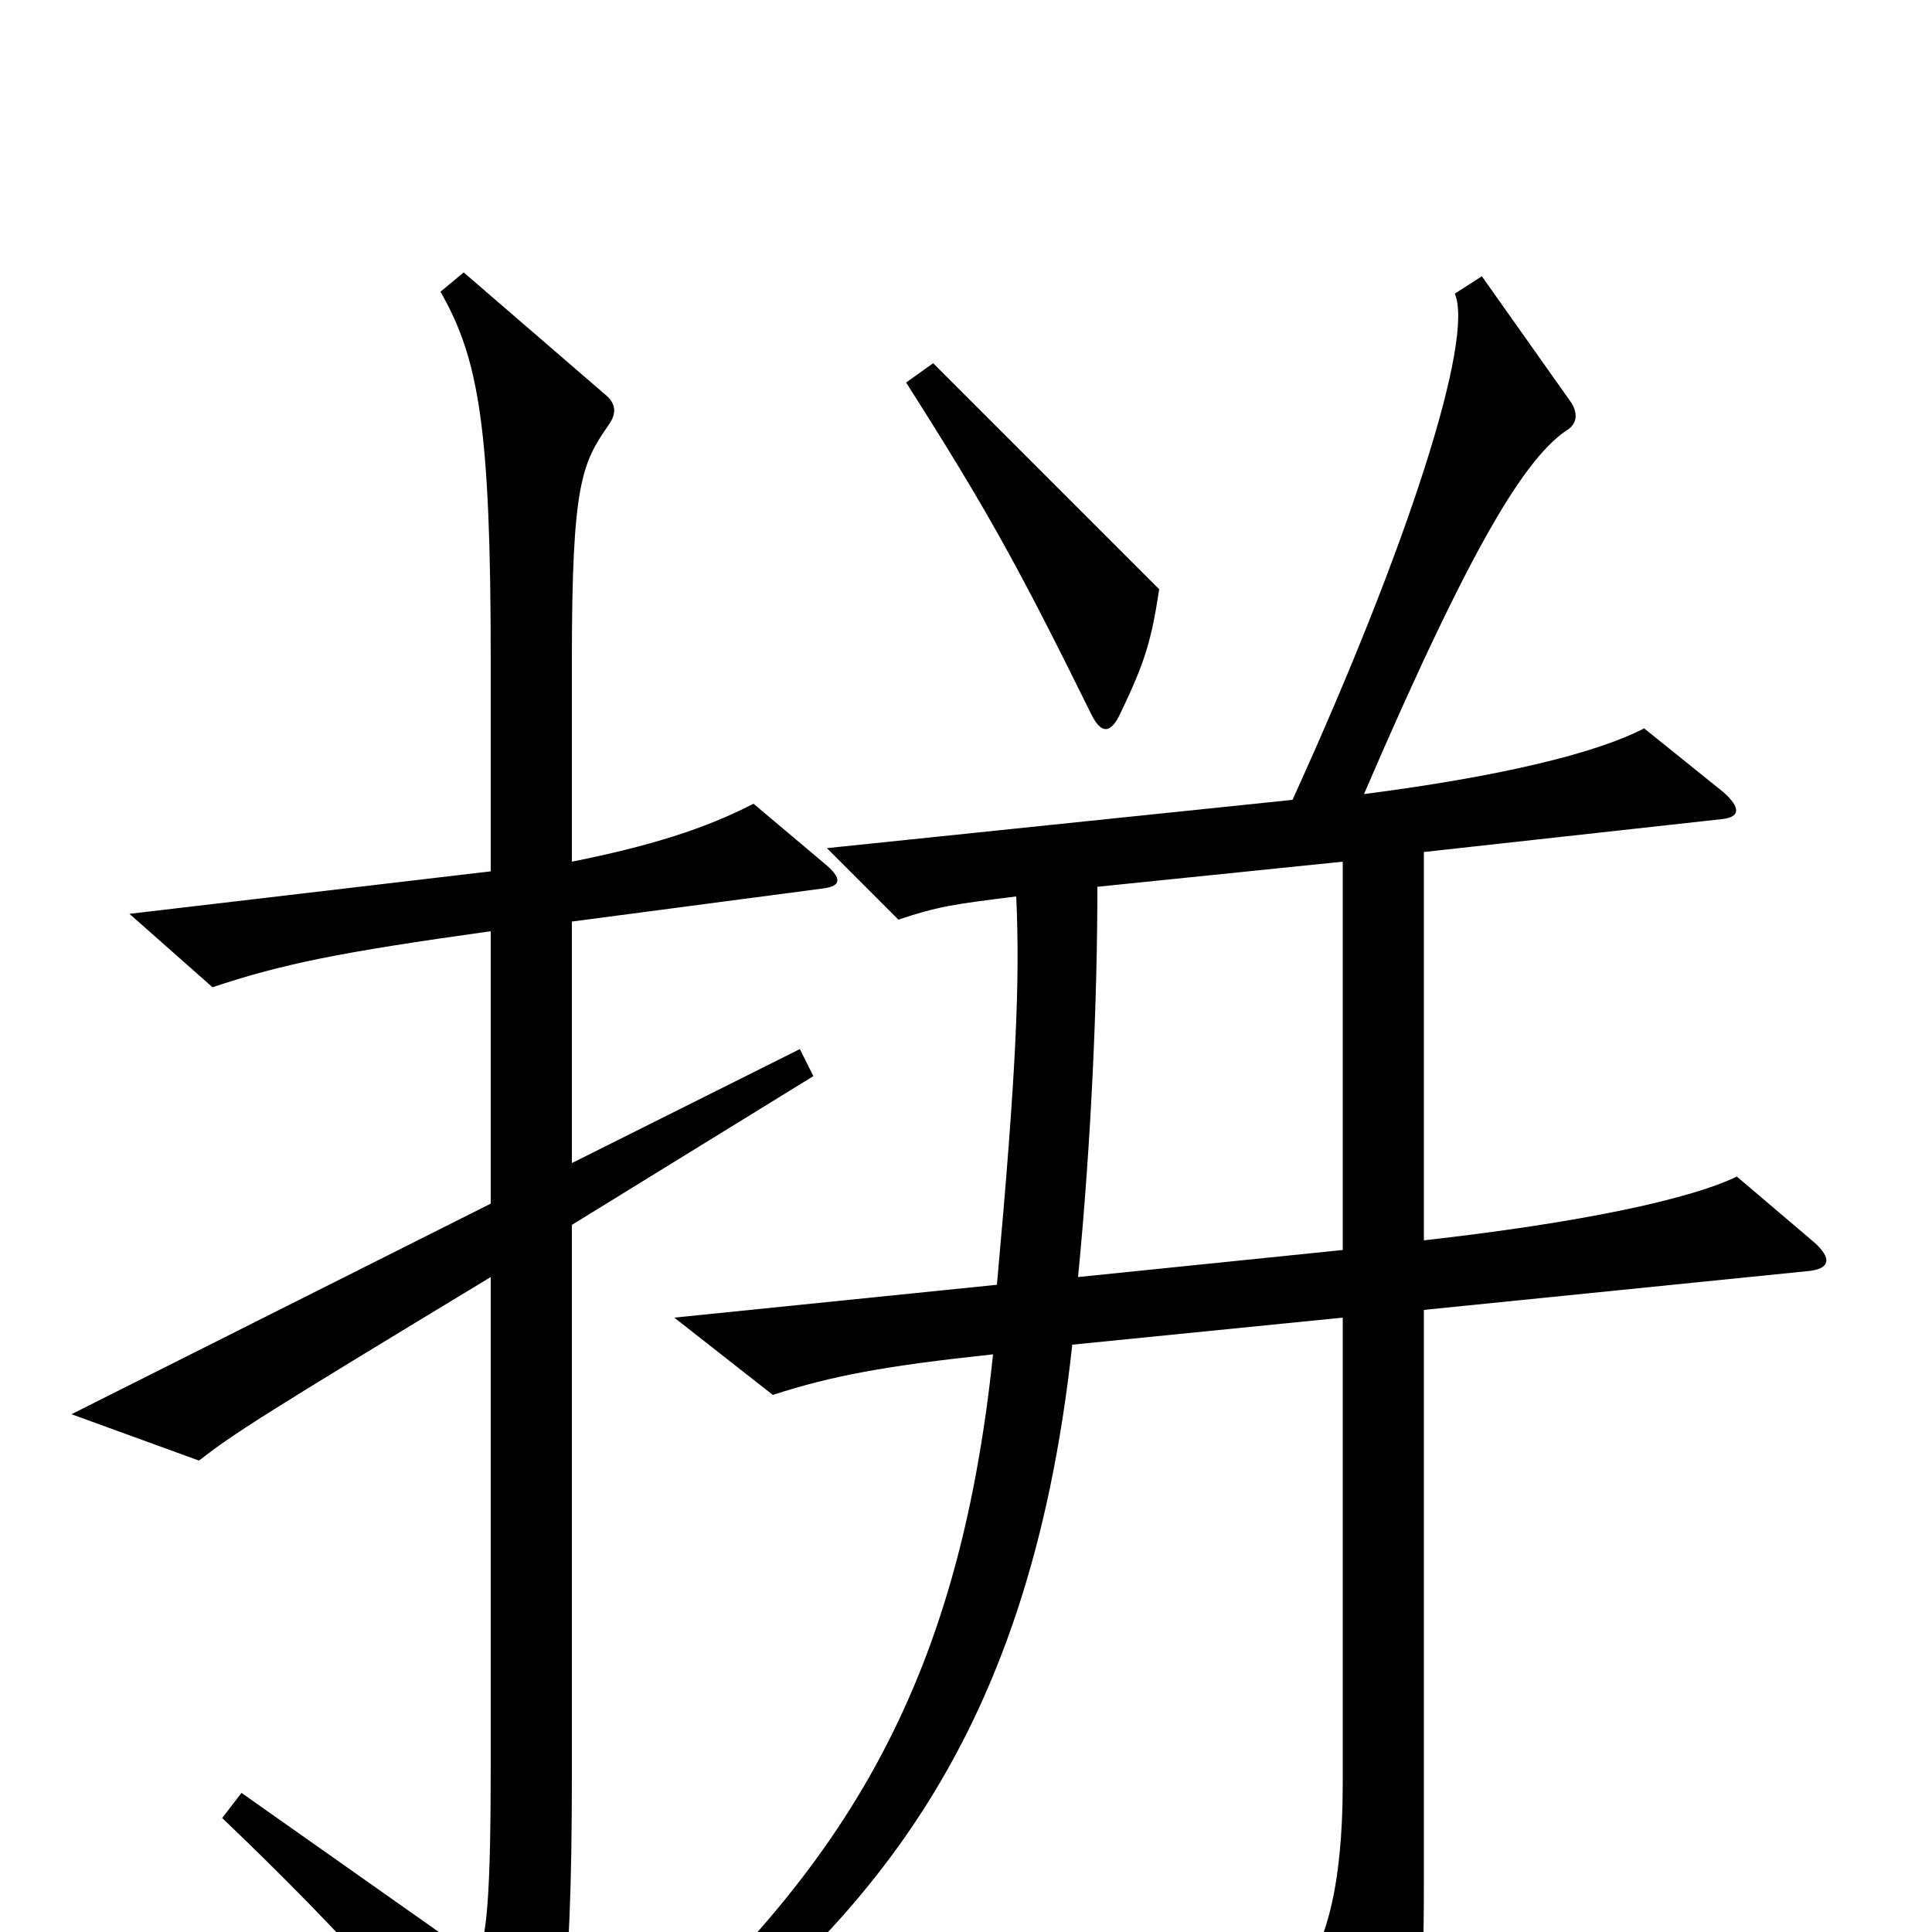 <svg xmlns="http://www.w3.org/2000/svg" viewBox="0 -1000 1000 1000">
	<path fill="#000000" d="M600 -695L483 -812L469 -802C511 -736 527 -707 565 -630C570 -620 575 -620 580 -631C593 -658 596 -669 600 -695ZM939 -357L899 -391C874 -379 817 -367 737 -358V-559L891 -576C901 -577 901 -582 892 -590L851 -623C826 -610 776 -598 706 -589C762 -719 790 -764 812 -778C816 -781 817 -786 813 -792L767 -857L753 -848C763 -825 730 -720 669 -586L428 -561L465 -524C486 -531 494 -532 526 -536C528 -492 526 -445 516 -335L349 -318L400 -278C431 -288 458 -293 514 -299C496 -127 437 -28 311 78L324 91C445 1 532 -92 555 -304L695 -318V-77C695 -23 686 7 673 23L713 95C718 104 723 104 728 94C734 83 737 39 737 -27V-322L935 -342C948 -343 948 -349 939 -357ZM428 -552L390 -584C365 -571 336 -562 296 -554V-658C296 -749 301 -760 315 -780C320 -787 318 -792 313 -796L240 -859L228 -849C248 -814 254 -778 254 -658V-549L67 -527L110 -489C146 -501 175 -507 254 -518V-377L37 -268L103 -244C121 -258 135 -267 254 -339V-88C254 -18 252 2 247 14L125 -72L115 -59C180 3 224 53 257 99C263 107 267 108 272 99C290 69 296 36 296 -82V-366L421 -443L414 -457L296 -398V-523L425 -540C434 -541 437 -544 428 -552ZM695 -353L558 -339C565 -411 568 -484 568 -541L695 -554Z"/>
</svg>
